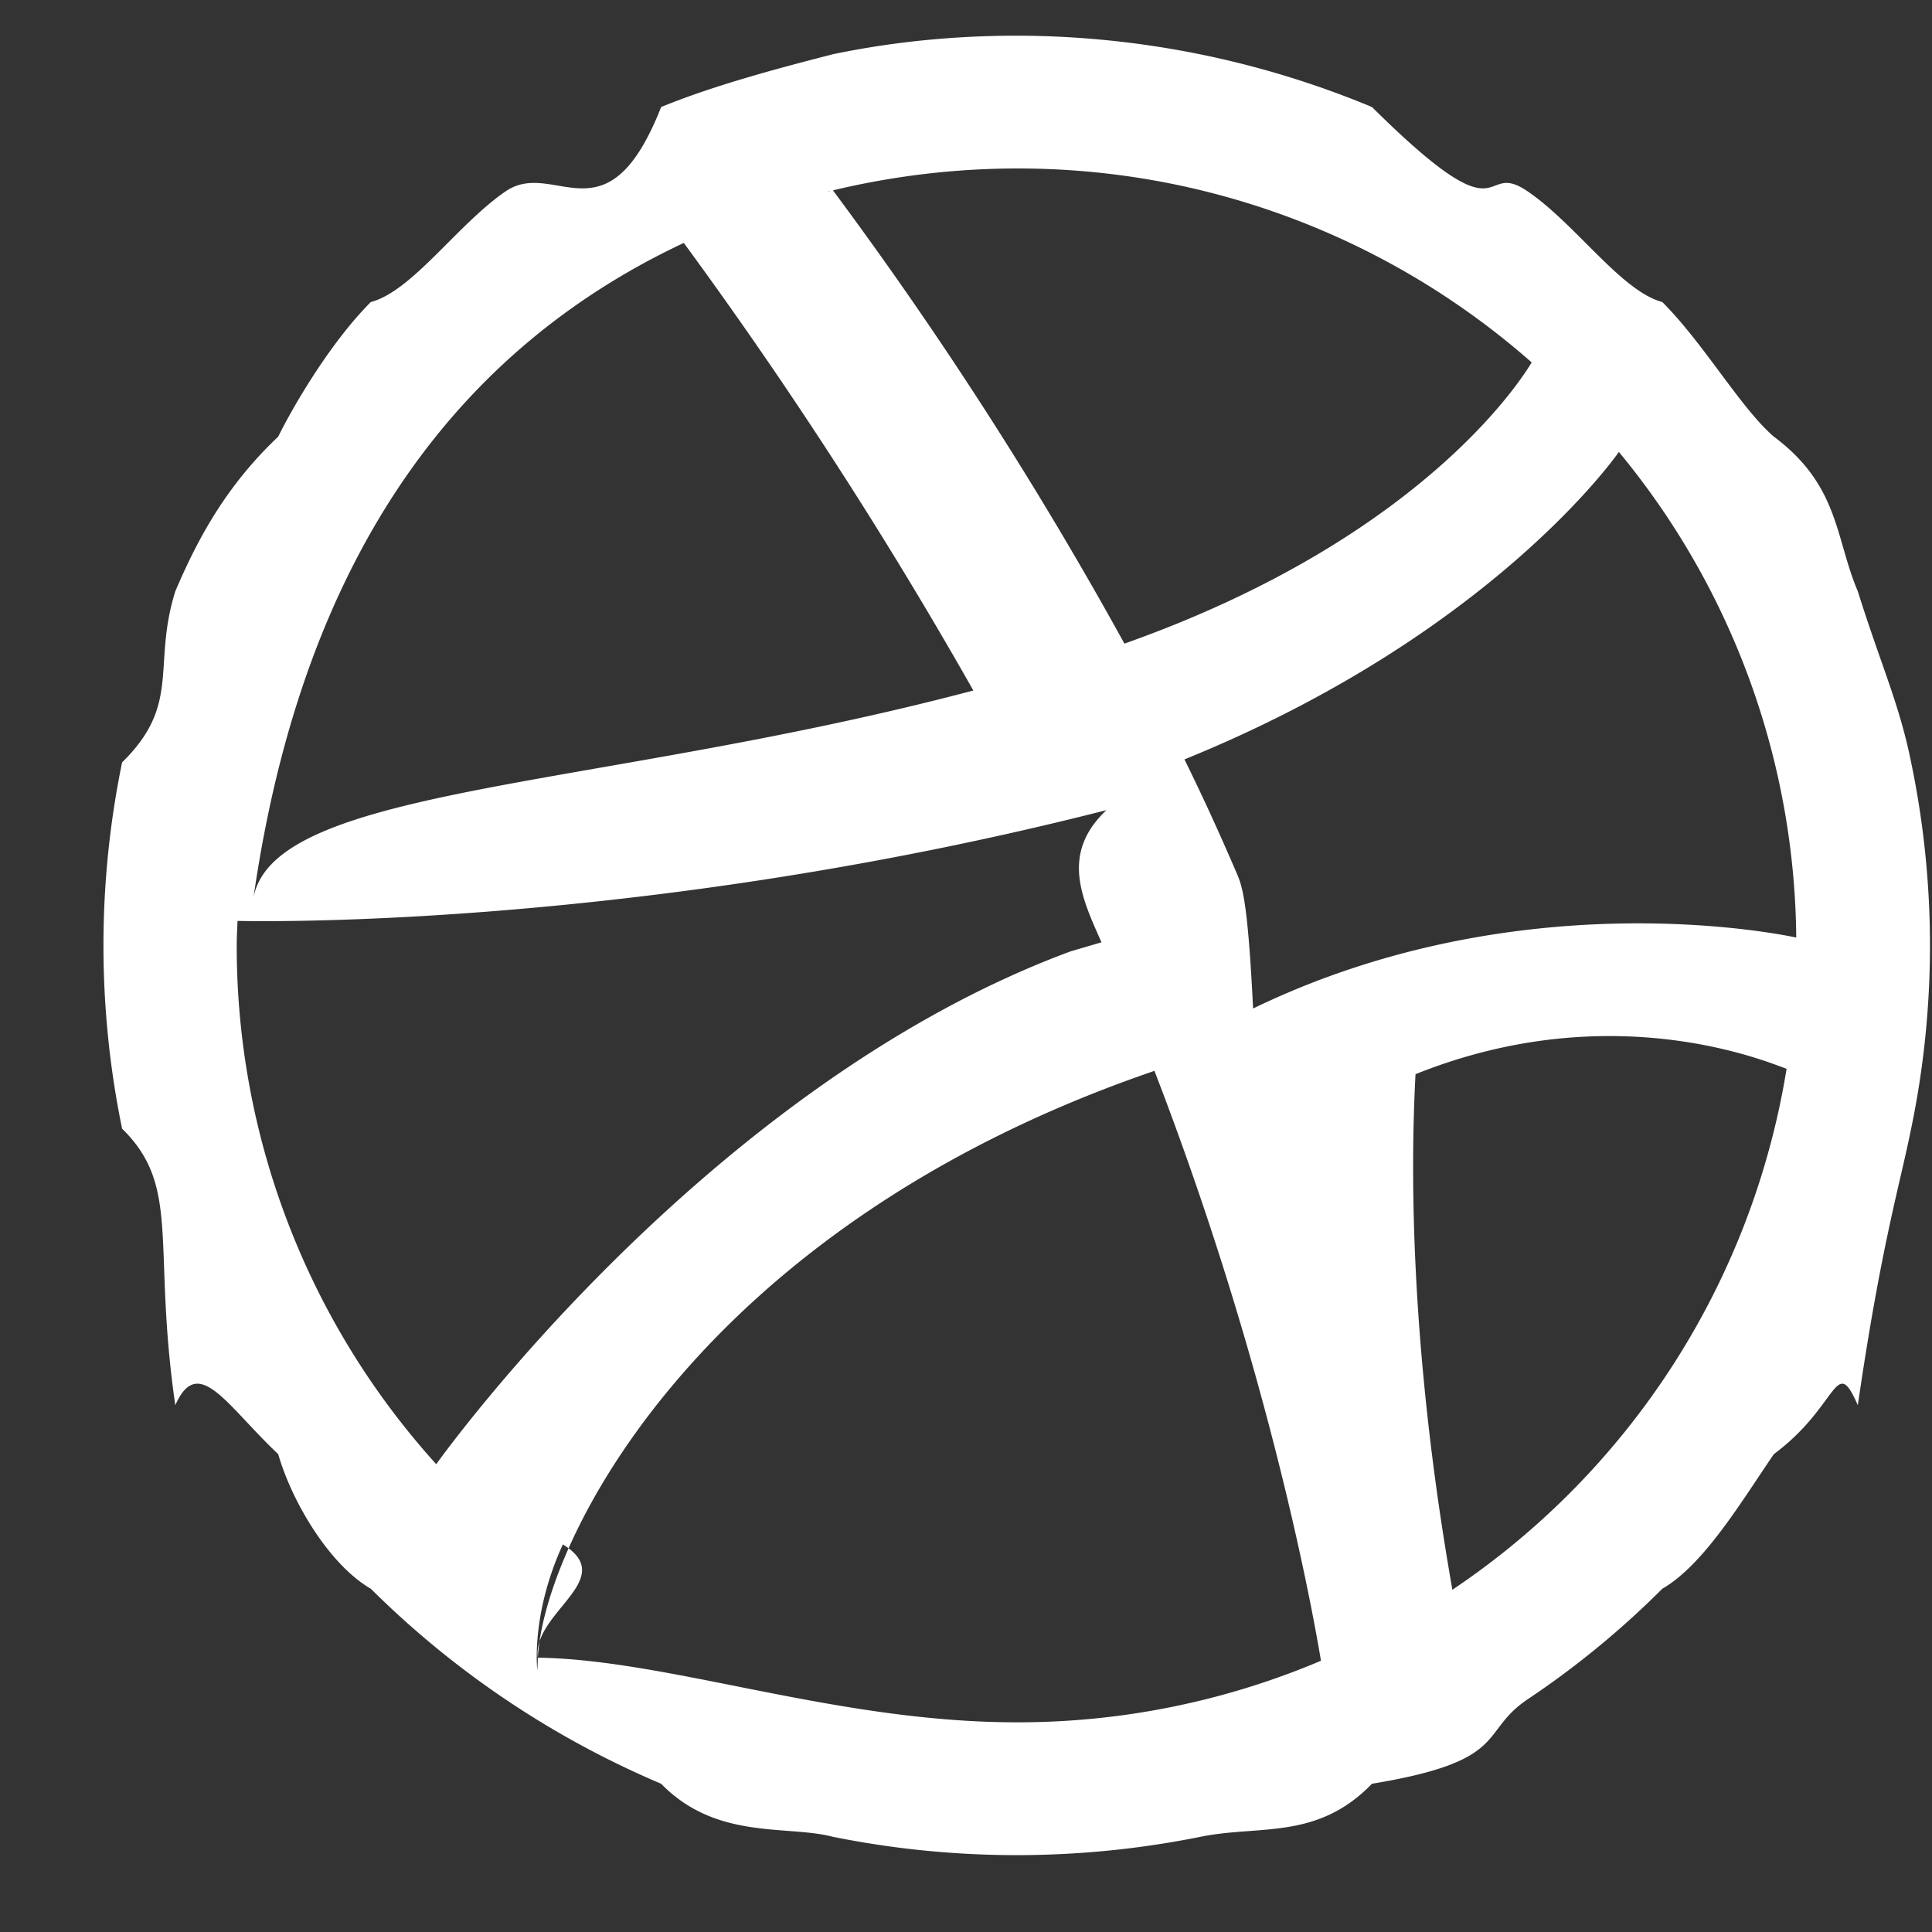 <svg xmlns="http://www.w3.org/2000/svg" width="15" height="15">
    <rect width="100%" height="100%" fill="#333333" stroke="none"/>
    <path fill-rule="evenodd" fill="#FFF" d="M14.424 4.591c-.177-.418-.144-.822-.652-1.201-.256-.22-.545-.725-.866-1.045-.32-.085-.673-.607-1.048-.861-.379-.256-.128.416-1.206-.653A7.206 7.206 0 0 0 7.894.277c-.481 0-.962.047-1.427.144-.357.092-.904.233-1.334.41-.42 1.069-.826.397-1.205.653-.373.254-.726.776-1.049.861-.32.32-.611.825-.719 1.045-.4.379-.621.783-.799 1.201-.181.579.049.875-.413 1.328a7.056 7.056 0 0 0 0 2.844c.462.453.232.9.413 2.147.178-.403.399.003.799.38.108.375.399.86.719 1.045a7.162 7.162 0 0 0 2.254 1.514c.43.441.977.318 1.334.412a7.225 7.225 0 0 0 2.853 0c.457-.094.905.029 1.332-.412 1.078-.178.827-.397 1.206-.654a6.9 6.9 0 0 0 1.048-.86c.321-.185.61-.67.866-1.045.508-.377.475-.783.652-.38.182-1.247.323-1.694.414-2.147a6.986 6.986 0 0 0 0-2.844c-.091-.453-.232-.749-.414-1.328zM7.893 1.308a6.03 6.03 0 0 1 3.999 1.506c-.017.023-.752 1.33-3.162 2.183a30.793 30.793 0 0 0-2.263-3.519 6.15 6.15 0 0 1 1.426-.17zm-1.449.176-.002.002s-.008.002-.018.002l.02-.004zm-1.135.402a35.281 35.281 0 0 1 2.248 3.475c-2.905.769-5.429.74-5.589 1.609.394-2.742 1.655-4.291 3.341-5.084zm-1.921 9.482.002.002-.002-.002zm-.001 0a5.992 5.992 0 0 1-1.549-4.029c0-.063.004-.127.006-.189.108.002 3.098.07 6.746-.86-.357.338-.191.682-.038 1.026l-.239.07c-2.843 1.052-4.924 3.979-4.926 3.982zm.785 1.602s-.054-.43.198-.979c.44.269-.239.529-.194.879l-.004.1zm3.722.402c-1.405 0-2.69-.486-3.718-.502.045-.879 1.227-3.322 4.747-4.542l.04-.014c.852 2.207 1.205 4.052 1.293 4.58a6.029 6.029 0 0 1-2.362.478zm3.382-1.029c-.061-.363-.384-2.133-.286-4.003 1.54-.618 2.757-.083 2.881-.042a6.03 6.03 0 0 1-2.595 4.045zM9.729 7.83c-.042-.85-.085-.954-.131-1.059-.127-.295-.26-.588-.402-.875 2.392-.971 3.362-2.372 3.373-2.387a5.992 5.992 0 0 1 1.377 3.77c-.088-.018-2.137-.456-4.217.551z"/>
</svg>
